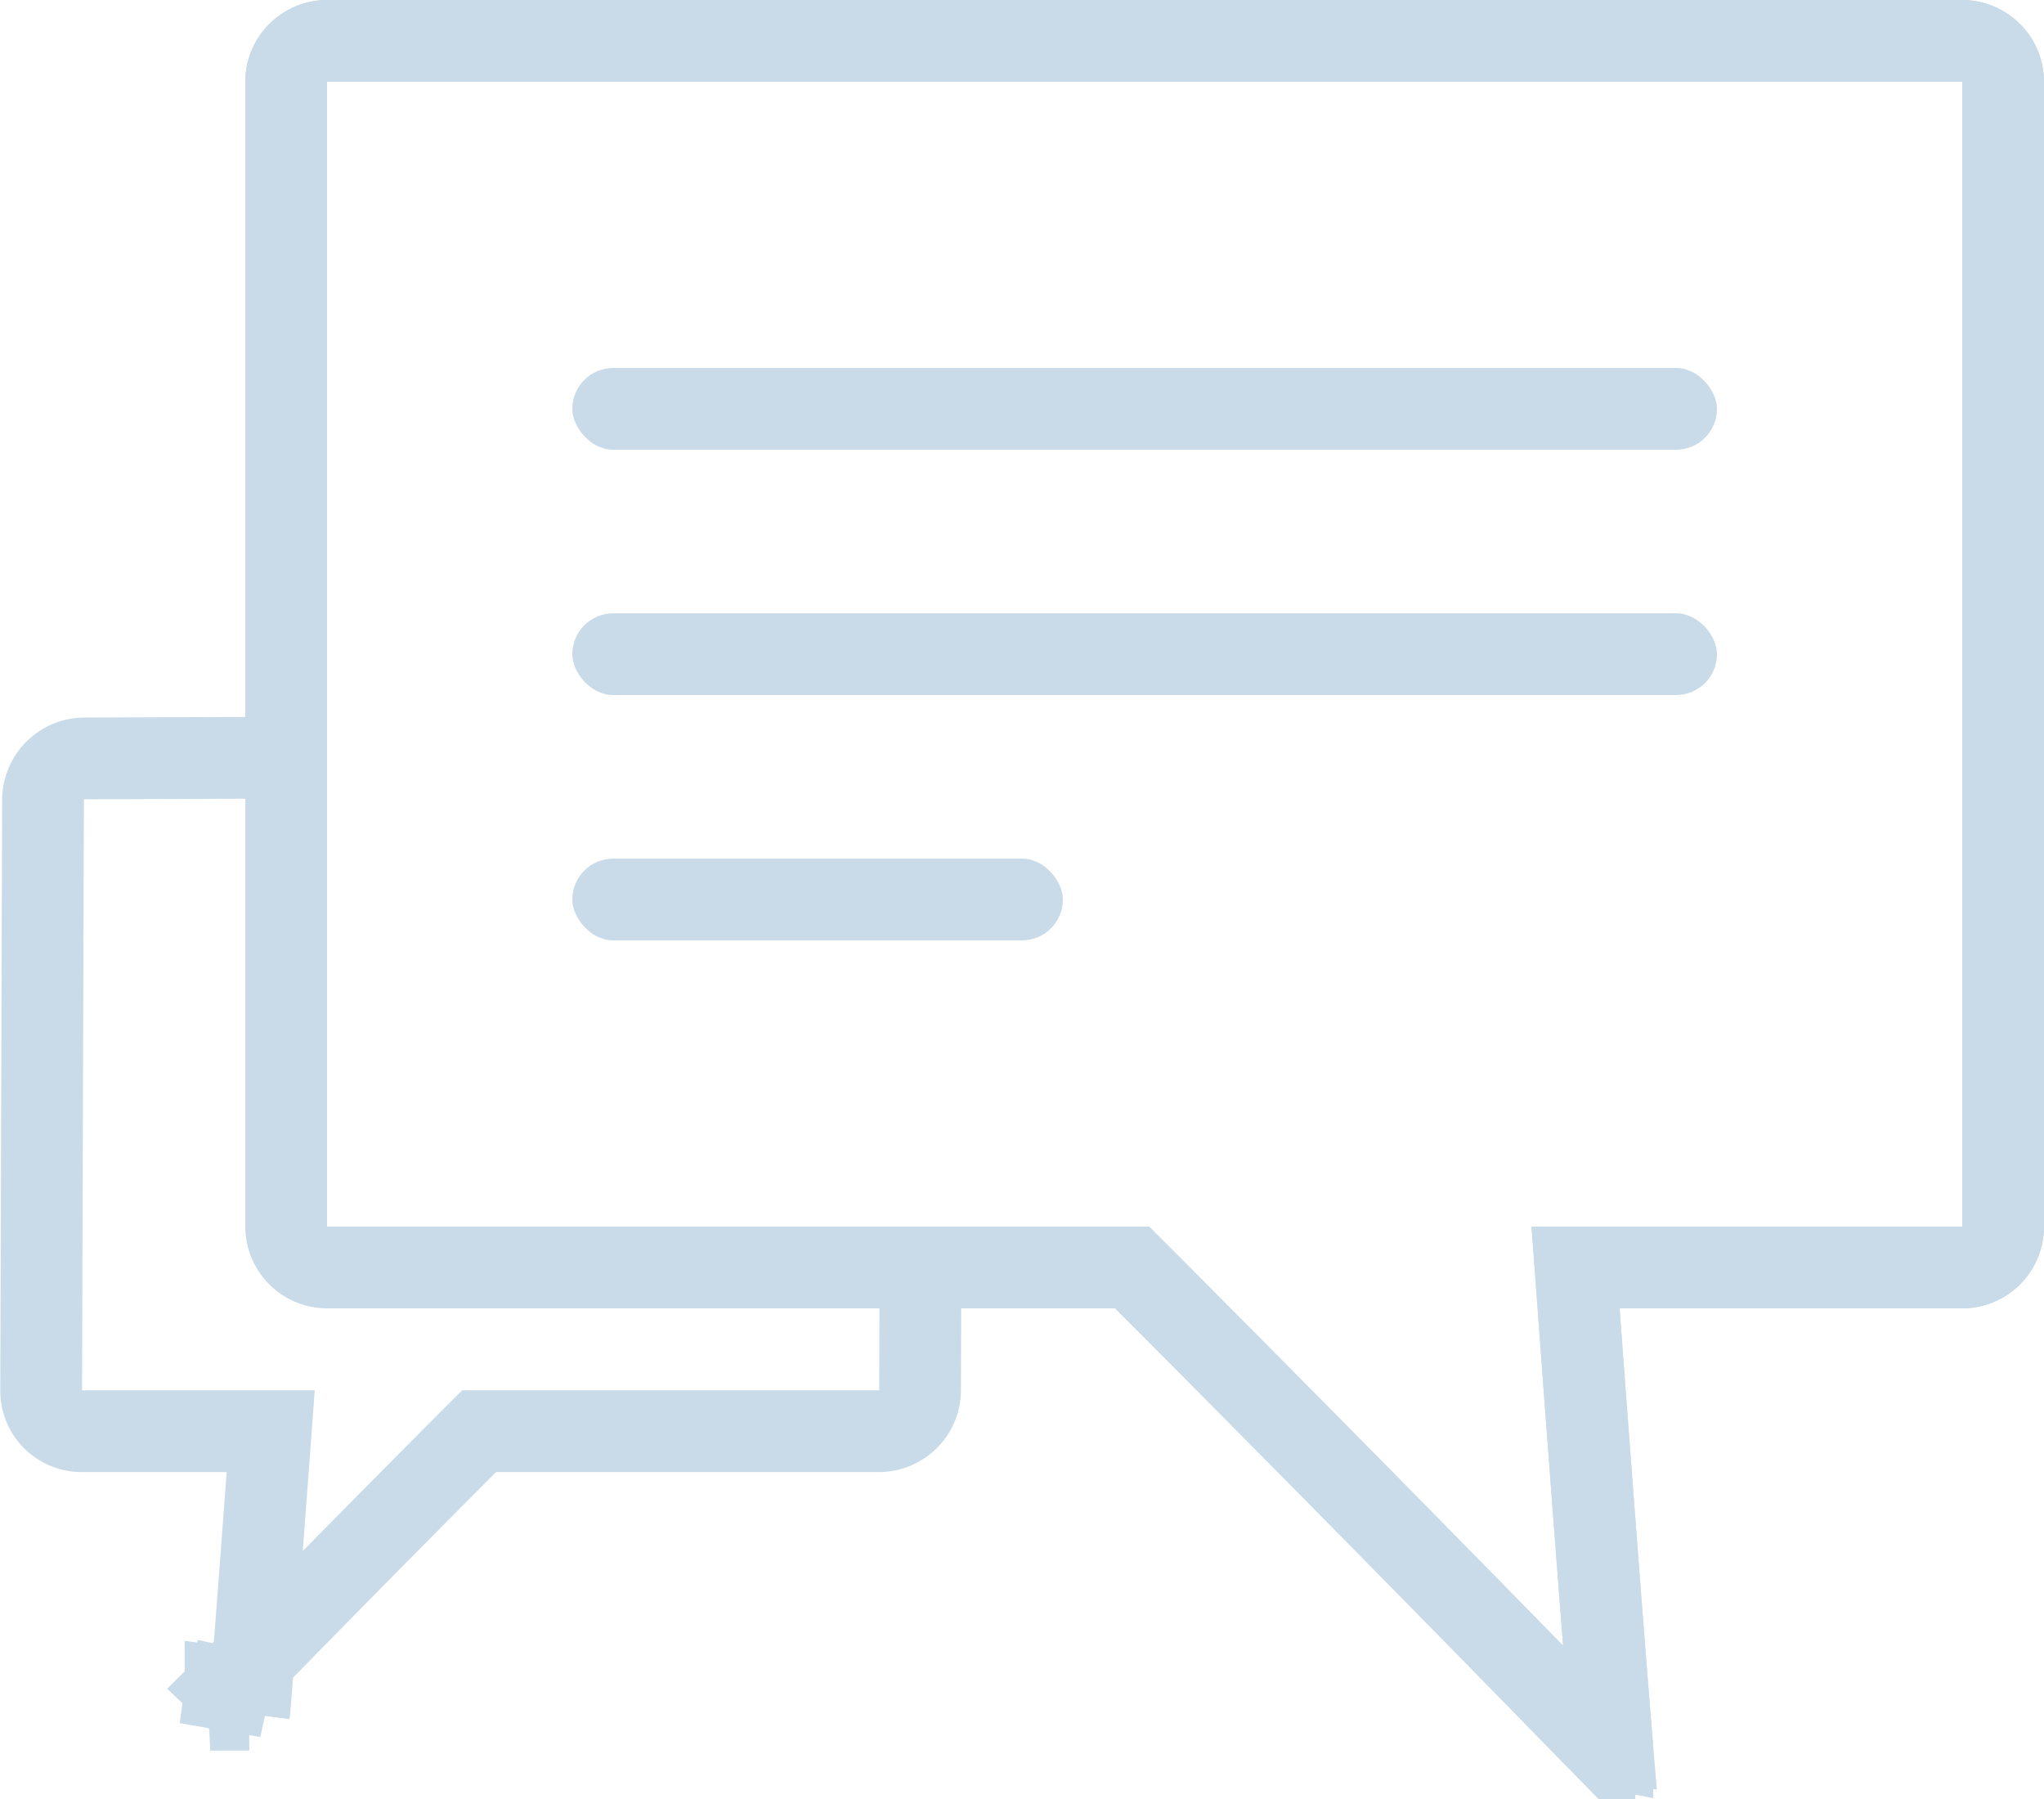 <svg xmlns="http://www.w3.org/2000/svg" width="100" height="88" viewBox="0 0 100 88">
    <g fill="none" fill-rule="evenodd">
        <path stroke="#C9DBE8" stroke-width="4" d="M12.191 83.754a.953.953 0 0 1-.006.052l.006-.052zm66.721 2.094v0zm-.03-.326h-.002.002zM12.4 81.185c.055-.696.115-1.476.18-2.331l.026-.333a2694.421 2694.421 0 0 0 .438-5.819l.041-.547.159-2.148h-9.24a1.98 1.98 0 0 1-1.991-1.994l.092-28.89A2.038 2.038 0 0 1 4.132 37.1l7.875-.029L14 37.064V4.003C14 2.9 14.9 2 16.01 2h79.98C97.1 2 98 2.9 98 4.003v55.994A2.001 2.001 0 0 1 95.996 62H77.081l.16 2.147a3179.966 3179.966 0 0 0 .276 3.724 5043.234 5043.234 0 0 0 .667 8.815c.294 3.835.533 6.869.698 8.836h-.004c-.229-.048-.42-.208-.876-.592a2911.948 2911.948 0 0 0-20.375-20.686 1353.163 1353.163 0 0 0-1.655-1.66L55.387 62H45.032l-.007 1.994-.012 4.005a2.013 2.013 0 0 1-2.011 2.008h-19.56l-.586.585-.228.229-.657.659a1547.976 1547.976 0 0 0-9.57 9.705zm-1.218 1.52l1.012.988.004.003.28.273-.276-.326-.008-.01-.85-1.006-.157-.187-.07.06-.074.06a2.298 2.298 0 0 0-.009.008c-.048.04-.05.047-.013.037a1.865 1.865 0 0 1 .046-.012c.067-.016.08-.018-.012-.03a3.928 3.928 0 0 0-.02-.003v.008l-.005.035-.249 1.94.401-1.838.025-.115c.047.01.093.022.138.037.474.155.828.549.849 1.005a.934.934 0 0 1-.003.122l.007-.056a7.577 7.577 0 0 0 .004-.055c.053-.622.12-1.452.198-2.458a1582.396 1582.396 0 0 0-1.345 1.377l-.01.01.022.021.115.112z"/>
        <path stroke="#C9DBE8" stroke-width="4" d="M78.912 85.848v0zm-.03-.326c-.23-.046-.422-.206-.88-.592a2911.948 2911.948 0 0 0-20.375-20.686 1353.163 1353.163 0 0 0-1.655-1.66L55.387 62H16.004A2.006 2.006 0 0 1 14 59.997V4.003C14 2.9 14.9 2 16.01 2h79.98C97.1 2 98 2.9 98 4.003v55.994A2.001 2.001 0 0 1 95.996 62H77.081l.16 2.147a3179.966 3179.966 0 0 0 .276 3.724 5043.234 5043.234 0 0 0 .667 8.815c.294 3.835.533 6.869.698 8.836z"/>
        <rect width="56" height="4" x="28" y="18" fill="#C9DBE8" rx="2"/>
        <rect width="56" height="4" x="28" y="30" fill="#C9DBE8" rx="2"/>
        <rect width="24" height="4" x="28" y="42" fill="#C9DBE8" rx="2"/>
    </g>
</svg>

